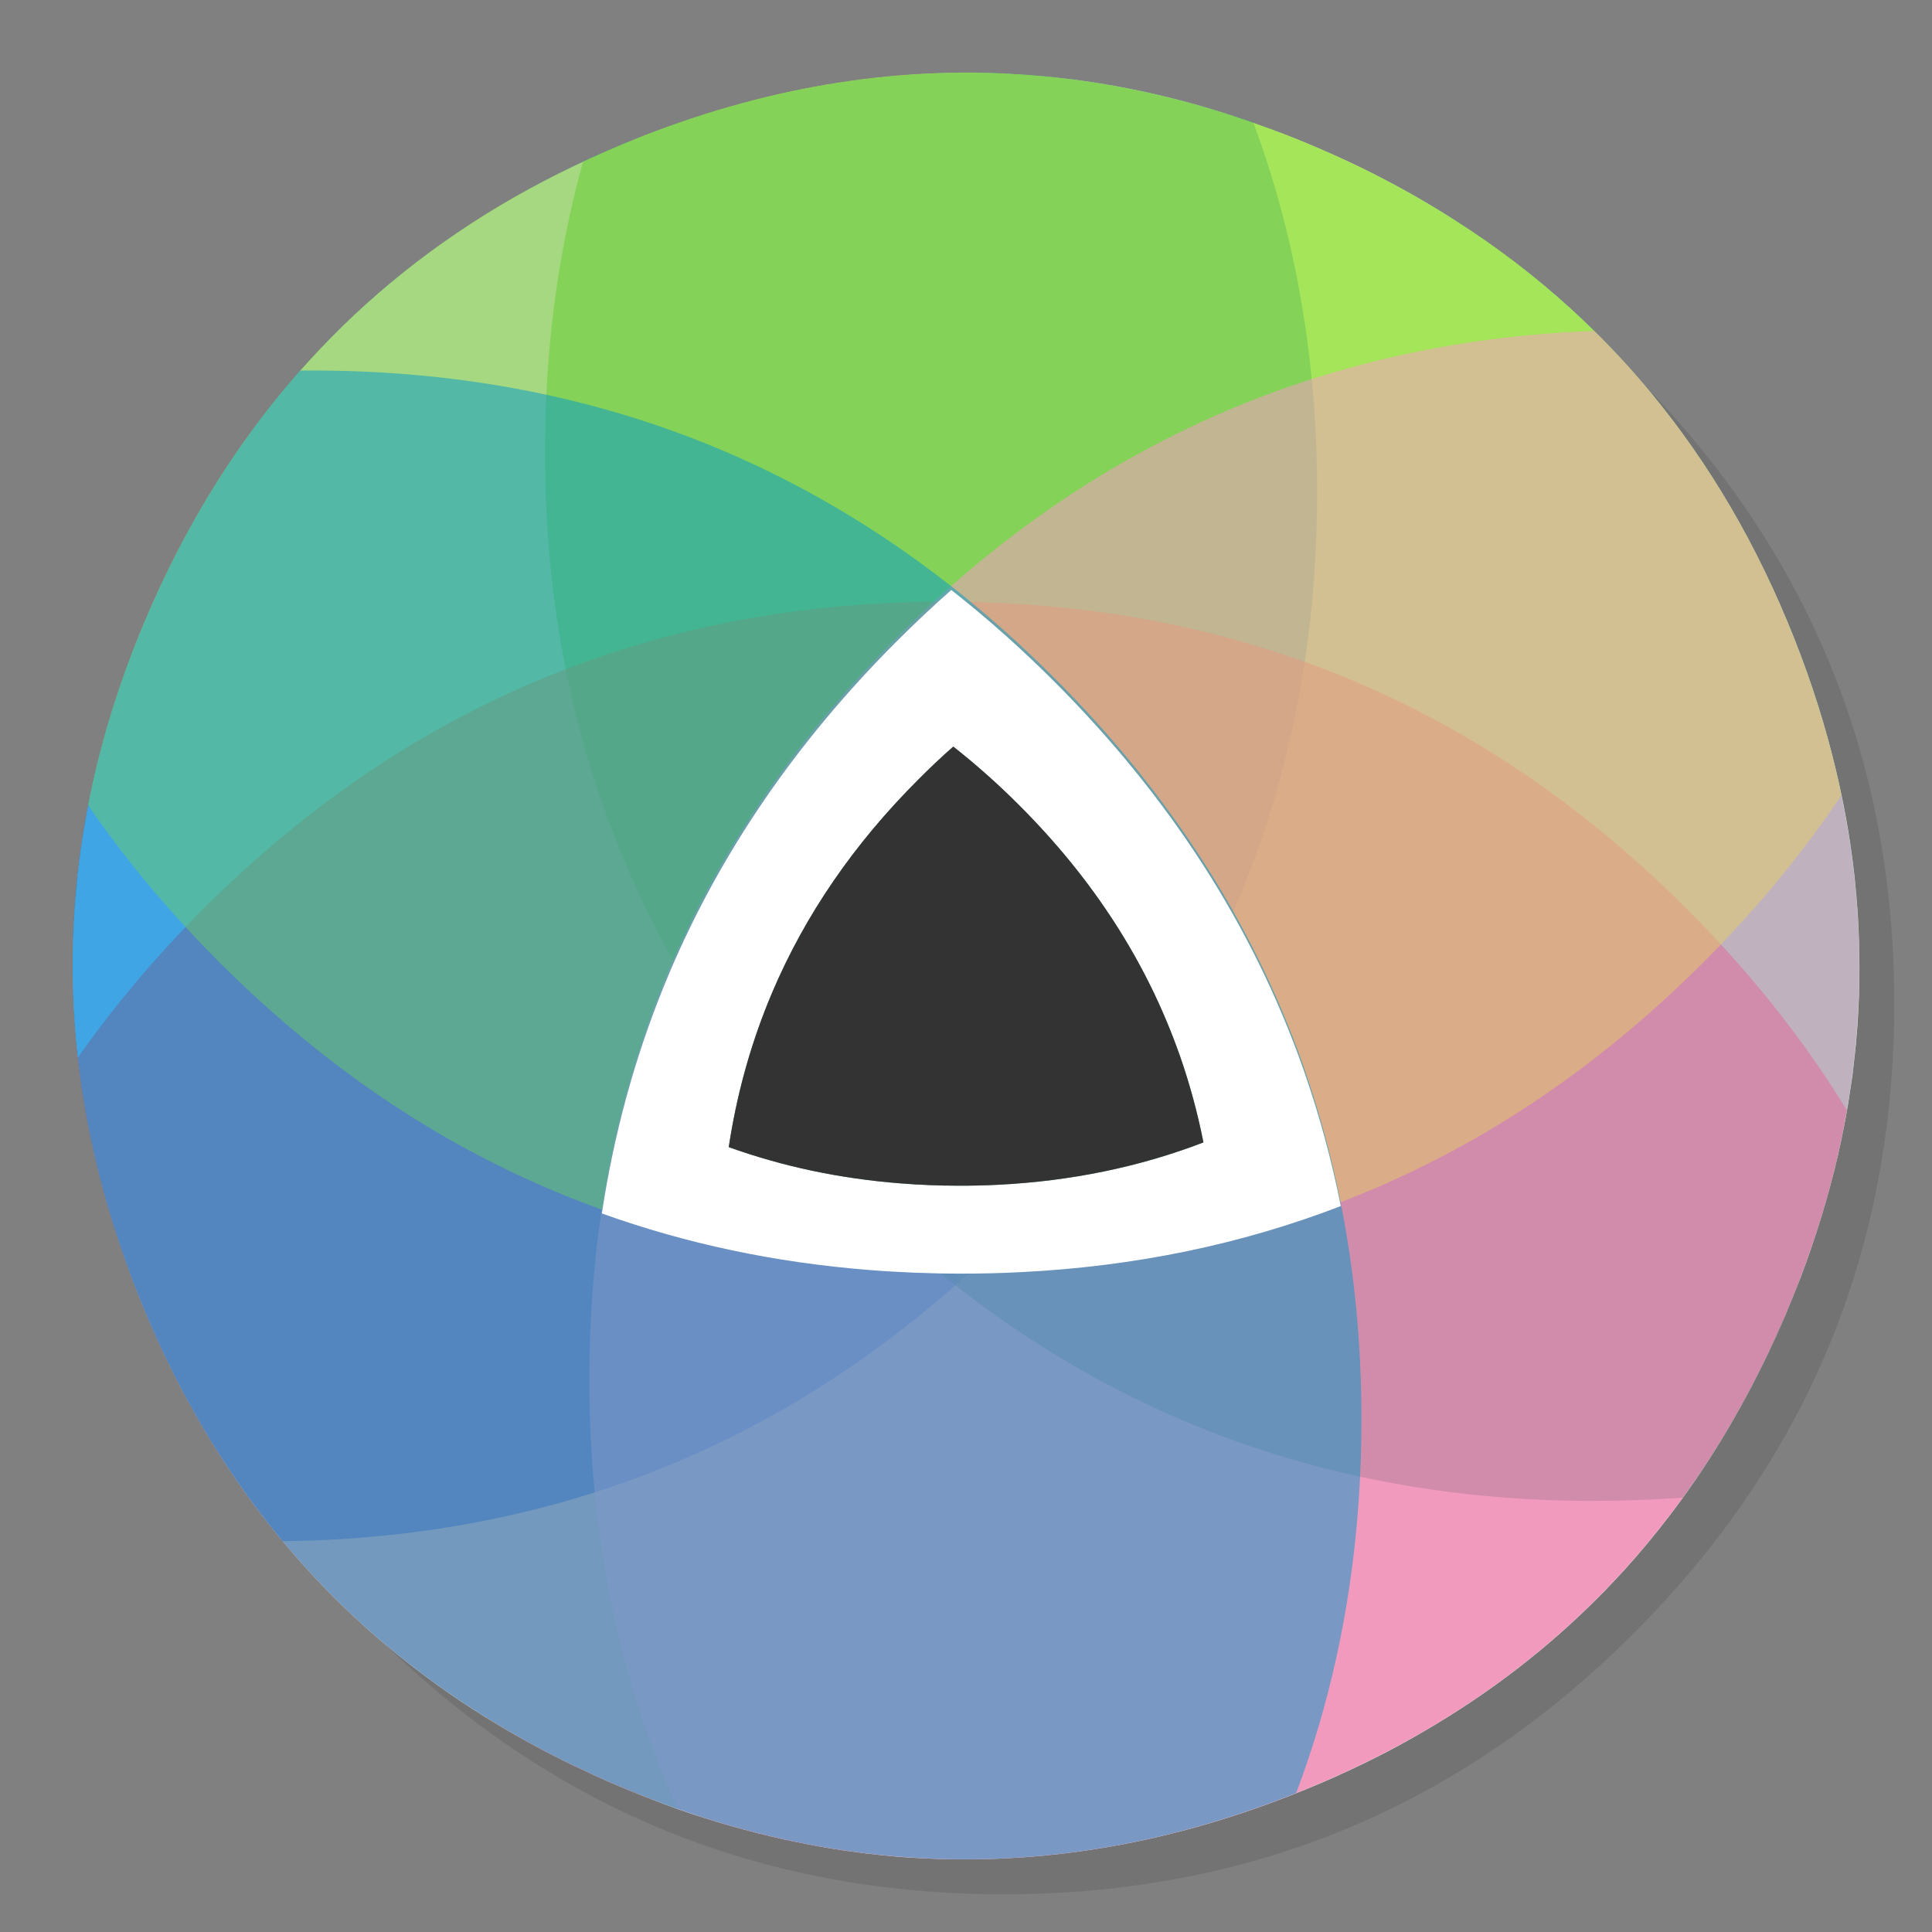 <svg xmlns="http://www.w3.org/2000/svg" xmlns:xlink="http://www.w3.org/1999/xlink" id="Kaleidoscope" width="1024" height="1024" x="0" y="0" baseProfile="basic" enable-background="new 0 0 1024 1024" image-rendering="optimizeSpeed" version="1.1" viewBox="0 0 1024 1024" style="background-color:#fff"><rect x="0" y="0" width="1024" height="1024" fill="#808080" stroke="none"/><g id="shadow"><g id="shape"><path id="path" fill="#000" fill-opacity=".098" d="M969.65,351.3 Q961.05,330.45 950.25,310.45 C946.2,302.9 941.9,295.4 937.35,288.05 917.8,256.35 893.95,226.4 865.8,198.25 773.65,106.1 662.35,60 532,60 401.65,60 290.4,106.1 198.25,198.25 106.1,290.4 60,401.65 60,532 60,662.35 106.1,773.65 198.25,865.8 290.4,957.95 401.65,1004 532,1004 662.35,1004 773.65,957.95 865.8,865.8 916.55,815 953.35,758.4 976.15,696.05 994.7,645.2 1004,590.55 1004,532 1004,487.1 998.55,444.45 987.6,404.05 986.35,399.5 985.05,394.95 983.7,390.45 979.6,377.15 974.9,364.1 969.65,351.3z"/></g></g><g id="Calque.__203"><g id="shape2"><path id="path1" fill="#FFF" fill-opacity="1" d="M674.05,68.65 C667.05,66.05 660.05,63.6 652.75,61.2 617.95,49.9 582.8,42.75 547.6,40 479.25,34.5 410.75,45.1 341.75,71.8 340.8,72.2 339.75,72.6 338.7,73 315.25,82.3 293.05,92.9 272.1,104.9 230.8,128.6 194.5,157.55 163.6,191.6 152.4,203.9 141.9,216.85 132.15,230.3 L132.125,230.3 Q101.326,272.805 79.05,324.15 C62.85,361.5 51.5,399 45.2,435.7 43.5,445.35 42.2,454.6 41.2,463.8 40.75,468.25 40.35,472.4 40,476.55 36.35,521.6 39.75,566.75 50.15,612.05 50.2,612.2 50.2,612.4 50.25,612.55 55.95,637.1 63.5,661.3 73,685.4 100.7,755.35 140.25,813.8 191.55,860.5 192.85,861.65 194.15,862.8 195.2,863.8 225.9,891.15 260.4,914.15 298.85,933.3 299,933.35 299.1,933.4 299.2,933.45 302.3,935 305.3,936.45 307.85,937.6 312.75,939.95 317.1,941.95 321.45,943.85 322.55,944.3 323.35,944.7 324.2,945.05 333.65,949.15 343.1,952.9 352.1,956.25 354.45,957.1 356.6,957.9 358.7,958.65 359.05,958.8 359.4,958.9 359.75,959.05 378.3,965.5 396.95,970.8 415.6,974.95 423.5,976.65 431.4,978.2 439.1,979.5 440.05,979.7 441.05,979.8 441.8,979.95 453.45,981.8 465,983.2 476.55,984.15 546.35,989.6 615.75,978.6 685.4,951.1 695.6,947.1 705.55,942.85 715,938.4 728.7,932.05 741.7,925.25 754.2,917.95 789.3,897.6 820.65,873.45 848.3,845.45 848.85,844.9 849.45,844.3 850,843.75 853.55,840.05 857.1,836.3 860.55,832.55 868.95,823.3 877.05,813.6 884.8,803.45 904.85,777.3 922.35,748.35 937.4,716.75 940,711.25 942.55,705.65 945.05,699.9 945.3,699.3 945.6,698.65 945.85,698.05 946,697.75 946.1,697.45 946.25,697.15 949.05,690.55 951.7,683.9 954.35,677.15 962.45,655.8 969.05,634.25 974.15,612.3 976.25,603.05 978.15,593.6 979.7,584.1 980.4,579.7 981.1,574.95 981.8,570.2 982.7,562.85 983.55,555.35 984.15,547.6 984.25,546.15 984.4,544.45 984.55,542.65 985.85,523.35 985.85,503.95 984.65,484.25 984.2,477.85 983.65,471.35 982.95,464.65 982.9,464.25 982.85,463.85 982.8,463.5 982.65,461.95 982.45,460.35 982.25,458.8 980.25,442.4 977.3,425.95 973.3,409.1 967.85,385.95 960.45,362.35 951.1,338.7 931.55,289.25 906.05,245.55 874.2,207.2 861.5,191.95 847.5,177.3 832.5,163.6 813.75,146.5 793.15,130.8 770.95,116.65 757.1,107.75 742.65,99.55 727.2,91.75 718.5,87.4 709.35,83.1 699.95,79.05 691.35,75.3 682.8,71.85 674.05,68.65z"/></g></g><g id="Calque.__204"><g id="Symbole.__2034_1"><g id="Calque.__217"><g id="shape21"><path id="path12" fill="#06F" fill-opacity=".498" d="M149.85,816.85 C161.45,816.7 172.95,816.3 184.05,815.55 261.35,810.3 332.3,790.7 397.15,756.75 403.35,753.5 409.45,750.15 415.5,746.7 447.3,728.4 477.55,706.6 506.35,681.25 516.15,672.55 525.8,663.5 535.25,654.05 588.45,600.85 628.65,542.2 655.75,478.3 656.85,475.75 657.9,473.2 658.95,470.55 674.35,432.55 685.2,392.6 691.55,350.8 695.9,321.75 698.1,291.75 698.1,260.9 698.1,190.75 686.75,125.3 664.3,65 645.75,58.55 627.1,53.25 608.45,49.1 600.55,47.4 592.65,45.85 584.95,44.55 584,44.35 583,44.25 582.25,44.1 570.6,42.25 559.05,40.85 547.5,39.9 477.7,34.45 408.3,45.45 338.65,72.95 328.45,76.95 318.5,81.2 309.05,85.65 295.35,92 282.35,98.8 269.85,106.1 234.75,126.45 203.4,150.6 175.75,178.6 175.2,179.15 174.6,179.75 174.05,180.3 170.5,184 166.95,187.75 163.5,191.5 155.1,200.75 147,210.45 139.25,220.6 119.2,246.75 101.7,275.7 86.65,307.3 84.05,312.8 81.5,318.4 79,324.15 78.75,324.75 78.45,325.4 78.2,326 78.05,326.3 77.95,326.6 77.8,326.9 75,333.5 72.35,340.15 69.7,346.9 61.6,368.25 55,389.8 49.9,411.75 47.8,421 45.9,430.45 44.35,439.95 43.65,444.35 42.95,449.1 42.25,453.85 41.35,461.2 40.5,468.7 39.9,476.45 39.8,477.9 39.65,479.6 39.5,481.4 38.2,500.7 38.2,520.1 39.4,539.8 39.85,546.2 40.4,552.7 41.1,559.4 41.15,559.8 41.2,560.2 41.25,560.55 41.4,562.1 41.6,563.7 41.8,565.25 43.8,581.65 46.75,598.1 50.75,614.95 Q59.05,650.1 72.95,685.35 C92.5,734.8 118,778.5 149.85,816.85z"/></g></g></g></g><g id="Calque.__205"><g id="Symbole.__2036_1"><g id="Calque.__218"><g id="shape22"><path id="path13" fill="#096" fill-opacity=".498" d="M506.35,681.25 C518.2,690.5 529.8,698.9 541.5,706.7 629.3,765.05 728.35,794.5 838.85,795.5 841.05,795.5 842.95,795.5 844.85,795.5 860.75,795.5 876.4,794.9 891.9,793.75 Q922.7,751.25 945,699.9 C961.2,662.55 972.55,625.05 978.85,588.35 980.55,578.7 981.85,569.45 982.85,560.25 983.3,555.8 983.7,551.65 984.05,547.5 987.7,502.45 984.3,457.3 973.9,412 973.85,411.85 973.85,411.65 973.8,411.5 968.1,386.95 960.55,362.75 951.05,338.65 923.35,268.7 883.8,210.25 832.5,163.55 831.2,162.4 829.9,161.25 828.85,160.25 798.15,132.9 763.65,109.9 725.2,90.75 725.05,90.7 724.95,90.65 724.85,90.6 721.75,89.05 718.75,87.6 716.2,86.45 711.3,84.1 706.95,82.1 702.6,80.2 701.5,79.75 700.7,79.35 699.85,79 690.4,74.9 680.95,71.15 671.95,67.8 669.6,66.95 667.45,66.15 665.35,65.4 665,65.25 664.65,65.15 664.3,65 645.75,58.55 627.1,53.25 608.45,49.1 600.55,47.4 592.65,45.85 584.95,44.55 584,44.35 583,44.25 582.25,44.1 570.6,42.25 559.05,40.85 547.5,39.9 477.7,34.45 408.3,45.45 338.65,72.95 328.45,76.95 318.5,81.2 309.05,85.65 295.6,134 288.85,185.35 288.85,239.5 288.85,279.65 292.55,318.2 299.9,354.7 304.75,379.4 311.2,403 319.25,425.8 319.65,426.9 319.9,427.65 320.15,428.4 347,503.8 390.8,571.75 451.7,632.65 460.15,641.1 468.75,649.2 477.15,656.75 486.9,665.45 496.75,673.7 506.35,681.25z"/></g></g></g></g><g id="Calque.__206"><g id="Symbole.__2038_1"><g id="Calque.__219"><g id="shape23"><path id="path14" fill="#C36" fill-opacity=".498" d="M296.85,932.3 C305.55,936.65 314.7,940.95 324.1,945 332.7,948.75 341.25,952.2 350,955.4 357,958 364,960.45 371.3,962.85 406.1,974.15 441.25,981.3 476.45,984.05 544.8,989.55 613.3,978.95 682.3,952.25 683.25,951.85 684.3,951.45 685.35,951.05 708.8,941.75 731,931.15 751.95,919.15 793.25,895.45 829.55,866.5 860.45,832.45 871.65,820.15 882.15,807.2 891.9,793.75 Q922.7,751.25 945,699.9 C961.2,662.55 972.55,625.05 978.85,588.35 973.65,579.95 968.45,571.95 963,564.05 943.3,535.45 920.25,507.95 894.05,481.75 847.65,435.35 797.15,398.85 742.55,372.3 741.35,371.7 740.15,371.1 738.95,370.55 723.5,363.2 707.75,356.65 691.55,350.8 647,334.8 599.8,324.8 550.15,320.85 534,319.55 517.55,318.9 500.9,318.9 490.25,318.9 479.7,319.15 469.25,319.7 409.2,322.7 352.75,334.35 299.9,354.7 293.55,357.15 287.2,359.7 280.95,362.4 278.35,363.5 275.8,364.65 273.25,365.8 213.2,392.8 158.05,431.45 107.75,481.75 82.65,506.85 60.5,533.15 41.25,560.55 41.4,562.1 41.6,563.7 41.8,565.25 43.8,581.65 46.75,598.1 50.75,614.95 56.2,638.1 63.6,661.7 72.95,685.35 92.5,734.8 118,778.5 149.85,816.85 162.55,832.1 176.55,846.75 191.55,860.45 210.3,877.55 230.9,893.25 253.1,907.4 266.95,916.3 281.4,924.5 296.85,932.3z"/></g></g></g></g><g id="Calque.__207"><g id="Symbole.__2040_1"><g id="Calque.__220"><g id="shape24"><path id="path15" fill="#CF0" fill-opacity=".498" d="M271.5,621.35 C287,628.7 302.8,635.3 318.9,641.1 363.55,657.15 410.65,667.1 460.3,671.05 476.45,672.35 492.9,673 509.55,673 520.2,673 530.75,672.75 541.2,672.2 601.25,669.2 657.7,657.55 710.55,637.2 716.9,634.75 723.25,632.2 729.5,629.5 732.1,628.4 734.65,627.25 737.2,626.1 797.25,599.1 852.4,560.45 902.7,510.15 927.8,485.05 949.95,458.8 969.2,431.35 969.95,430.25 970.7,429.15 971.45,428.1 973,425.9 974.5,423.7 975.95,421.45 975.05,417.15 974.15,413.1 973.2,409 967.65,385.55 960.25,362.1 951,338.6 931.4,288.95 905.75,245.15 874.1,207.1 864.85,195.95 855.05,185.3 844.95,175.4 840.7,171.2 836.6,167.3 832.4,163.5 813.5,146.25 793,130.6 770.85,116.55 756.9,107.65 742.35,99.35 727.1,91.65 718.25,87.2 709.15,83 699.85,78.95 691.2,75.2 682.6,71.75 673.95,68.55 666.85,65.9 659.75,63.4 652.65,61.1 617.65,49.75 582.6,42.7 547.5,39.9 479.15,34.35 410.5,44.95 341.65,71.7 340.65,72.1 339.65,72.5 338.6,72.9 315.15,82.2 292.95,92.85 272,104.8 230.75,128.45 194.6,157.35 163.5,191.5 162,193.2 160.5,194.9 159.05,196.4 149.5,207.3 140.55,218.5 132.05,230.2 111.5,258.55 93.8,289.8 78.95,324.05 64.1,358.2 53.35,392.5 46.7,426.8 46.95,427.15 47.2,427.5 47.45,427.85 67.3,456.6 90.25,484 116.4,510.15 162.8,556.55 213.3,593.05 267.9,619.6 Q269.7,620.5 271.5,621.35z"/></g></g></g></g><g id="Calque.__208"><g id="Symbole.__2042_1"><g id="Calque.__221"><g id="shape25"><path id="path16" fill="#F9C" fill-opacity=".498" d="M439,979.4 C439.9,979.55 440.8,979.7 441.7,979.85 453.25,981.7 464.85,983.1 476.45,984.05 545.8,989.65 615.45,978.65 685.3,951 685.85,950.75 686.45,950.55 687,950.3 696.5,946.5 705.8,942.5 714.9,938.3 728.45,931.95 741.5,925.15 754.1,917.85 789.15,897.5 820.55,873.35 848.2,845.35 848.75,844.8 849.35,844.2 849.9,843.65 853.45,839.95 857,836.2 860.45,832.45 868.9,823.15 877,813.45 884.7,803.35 904.75,777.1 922.3,748.2 937.3,716.65 939.95,711.1 942.5,705.5 944.95,699.8 945.2,699.2 945.5,698.6 945.75,697.95 945.9,697.65 946,697.35 946.15,697.05 949,690.4 951.7,683.7 954.25,677.05 962.5,655.5 969.1,633.85 974.05,612.2 976.2,602.8 978.05,593.4 979.6,584 980.35,579.35 981.05,574.75 981.7,570.1 982.65,562.55 983.45,555.05 984.05,547.5 984.15,545.85 984.3,544.2 984.45,542.55 985.8,523.1 985.8,503.65 984.55,484.15 984.1,477.6 983.55,471.1 982.85,464.55 982.8,464.15 982.75,463.75 982.7,463.4 982.55,461.85 982.35,460.25 982.15,458.7 980.6,446.2 978.55,433.7 975.95,421.45 975.05,417.15 974.15,413.1 973.2,409 967.65,385.55 960.25,362.1 951,338.6 931.4,288.95 905.75,245.15 874.1,207.1 864.85,195.95 855.05,185.3 844.95,175.4 838.45,175.65 832.4,175.95 826.4,176.35 749.4,181.55 678.35,201.15 613.3,235.15 607.15,238.4 601,241.75 594.95,245.2 563.2,263.45 532.9,285.3 504.1,310.65 494.3,319.3 484.65,328.4 475.2,337.85 422,391.05 381.85,449.65 354.7,513.6 353.65,516.15 352.55,518.75 351.5,521.35 336.1,559.4 325.25,599.3 318.9,641.1 Q312.35,684.7 312.35,731 C312.35,800.95 323.6,866.25 346.15,926.9 350.1,937.5 354.35,947.95 359.25,958.8 359.4,958.85 359.5,958.9 359.65,958.95 378.2,965.4 396.85,970.7 415.5,974.85 423.3,976.6 431.15,978.1 439,979.4z"/></g></g></g></g><g id="Calque.__209"><g id="Symbole.__2044_1"><g id="Calque.__222"><g id="shape26"><path id="path17" fill="#09C" fill-opacity=".498" d="M191.45,860.4 C192.65,861.5 193.85,862.6 195.1,863.7 225.55,890.8 260.1,913.95 298.75,933.2 298.9,933.25 299,933.3 299.1,933.35 301.95,934.8 304.85,936.15 307.75,937.5 312.2,939.65 316.75,941.7 321.35,943.75 322.25,944.15 323.15,944.55 324.1,944.95 333.45,949 342.75,952.7 352,956.15 354.2,957 356.4,957.8 358.6,958.55 358.8,958.65 359,958.75 359.25,958.8 359.4,958.85 359.5,958.9 359.65,958.95 378.2,965.4 396.85,970.7 415.5,974.85 423.3,976.6 431.15,978.1 439,979.4 439.9,979.55 440.8,979.7 441.7,979.85 453.25,981.7 464.85,983.1 476.45,984.05 545.8,989.65 615.45,978.65 685.3,951 685.85,950.75 686.45,950.55 687,950.3 692.45,935.85 697.25,921.2 701.4,906.25 714.85,857.75 721.6,806.45 721.6,752.4 Q721.6,692.5 710.55,637.2 C705.7,612.85 699.25,589.15 691.2,566.1 690.95,565.25 690.65,564.35 690.3,563.5 663.6,488.35 619.75,420.25 558.75,359.25 550.4,350.9 541.95,342.9 533.3,335.15 523.75,326.6 514,318.45 504.1,310.65 492.6,301.65 480.9,293.15 468.95,285.2 381.7,227.05 282.55,197.45 171.6,196.4 169.6,196.4 167.6,196.4 165.6,196.4 163.3,196.4 161,196.4 159.05,196.4 149.5,207.3 140.55,218.5 132.05,230.2 111.5,258.55 93.8,289.8 78.95,324.05 64.1,358.2 53.35,392.5 46.7,426.8 46.15,429.8 45.6,432.7 45.1,435.6 43.45,444.95 42.15,454.35 41.1,463.7 40.65,467.95 40.25,472.2 39.9,476.45 36.25,521.5 39.65,566.65 50.05,611.95 50.1,612.1 50.1,612.3 50.15,612.45 55.7,636.7 63.3,660.95 72.9,685.3 100.55,755.15 140.05,813.55 191.45,860.4z"/></g></g></g></g><g id="Calque.__210"><g id="shape4"><path id="path2" fill="#FFF" fill-opacity="1" d="M691.3,568.15 Q690.9,566.85 690.4,565.55 C663.7,490.4 619.85,422.3 558.85,361.3 550.5,352.95 542.05,344.95 533.4,337.2 523.85,328.65 514.1,320.5 504.2,312.7 494.4,321.35 484.75,330.45 475.3,339.9 422.1,393.1 381.95,451.7 354.8,515.65 353.75,518.2 352.65,520.8 351.6,523.4 336.2,561.45 325.35,601.35 319,643.15 363.65,659.2 410.75,669.15 460.4,673.1 476.55,674.4 493,675.05 509.65,675.05 520.3,675.05 530.85,674.8 541.3,674.25 601.35,671.25 657.8,659.6 710.65,639.25 705.8,614.9 699.35,591.2 691.3,568.15z M540.35,426.95 C579.5,466.1 607.7,509.85 624.85,558.15 625.05,558.7 625.25,559.25 625.45,559.8 630.6,574.6 634.75,589.85 637.85,605.5 603.9,618.55 567.6,626 529.05,627.95 522.35,628.3 515.6,628.45 508.75,628.45 498.05,628.45 487.5,628.05 477.1,627.2 445.25,624.7 414.95,618.3 386.25,608 390.3,581.15 397.3,555.5 407.2,531.05 407.9,529.4 408.6,527.75 409.25,526.1 426.7,485 452.5,447.35 486.7,413.2 492.75,407.1 498.95,401.25 505.25,395.7 511.6,400.7 517.85,405.95 524,411.45 529.55,416.4 535,421.6 540.35,426.95z"/><path id="path3" fill="#333" fill-opacity="1" d="M540.35,426.95 C535,421.6 529.55,416.4 524,411.45 517.85,405.95 511.6,400.7 505.25,395.7 498.95,401.25 492.75,407.1 486.7,413.2 452.5,447.35 426.7,485 409.25,526.1 408.6,527.75 407.9,529.4 407.2,531.05 397.3,555.5 390.3,581.15 386.25,608 414.95,618.3 445.25,624.7 477.1,627.2 487.5,628.05 498.05,628.45 508.75,628.45 515.6,628.45 522.35,628.3 529.05,627.95 567.6,626 603.9,618.55 637.85,605.5 634.75,589.85 630.6,574.6 625.45,559.8 625.25,559.25 625.05,558.7 624.85,558.15 607.7,509.85 579.5,466.1 540.35,426.95z"/></g></g></svg>